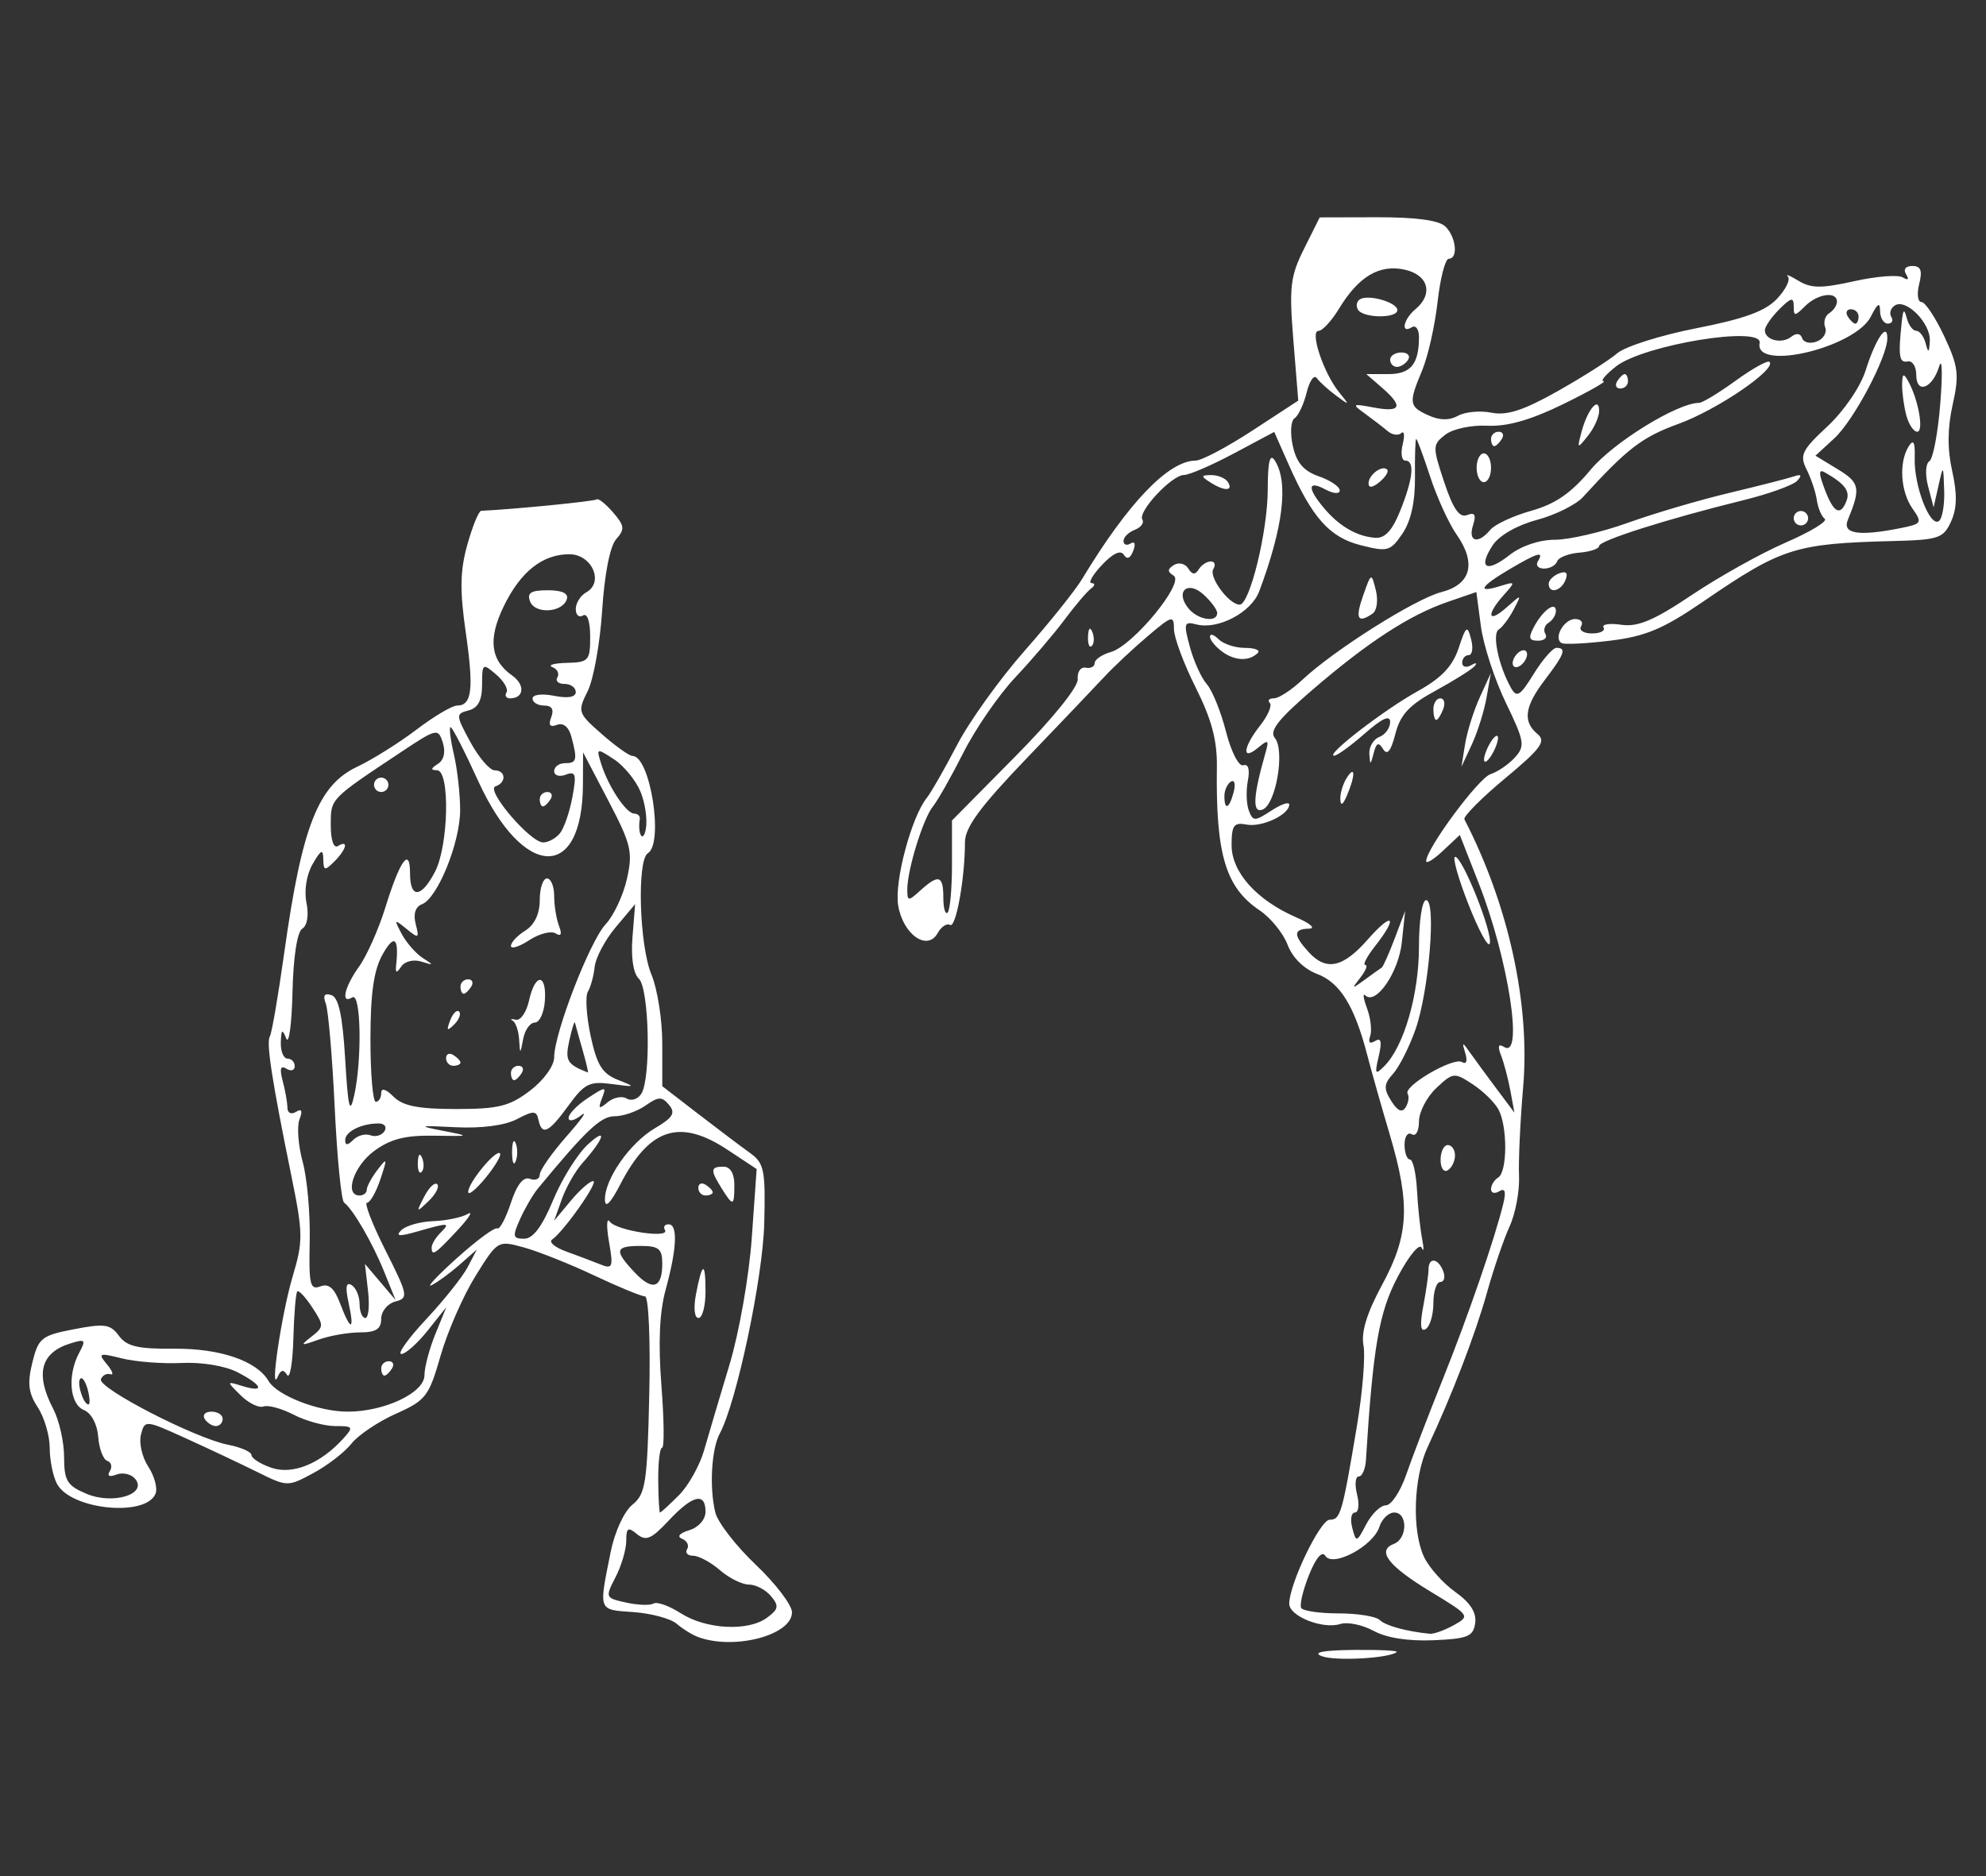 <?xml version="1.0" encoding="UTF-8" standalone="no"?>
<svg
   xmlns:dc="http://purl.org/dc/elements/1.1/"
   xmlns:cc="http://creativecommons.org/ns#"
   xmlns:rdf="http://www.w3.org/1999/02/22-rdf-syntax-ns#"
   xmlns:svg="http://www.w3.org/2000/svg"
   xmlns="http://www.w3.org/2000/svg"
   xmlns:sodipodi="http://sodipodi.sourceforge.net/DTD/sodipodi-0.dtd"
   xmlns:inkscape="http://www.inkscape.org/namespaces/inkscape"
   id="svg"
   version="1.1"
   width="400"
   height="377.931"
   viewBox="0, 0, 400,377.931"
   sodipodi:docname="A11-12.svg"
   inkscape:version="0.92.5 (2060ec1f9f, 2020-04-08)">
  <rect x="0" y="0" width="400" height="377.931" fill="#333333" stroke="none"/>
  <defs
     id="defs9" />
  <sodipodi:namedview
     pagecolor="#ffffff"
     bordercolor="#666666"
     borderopacity="1"
     objecttolerance="10"
     gridtolerance="10"
     guidetolerance="10"
     inkscape:pageopacity="0"
     inkscape:pageshadow="2"
     inkscape:window-width="1366"
     inkscape:window-height="736"
     id="namedview7"
     showgrid="false"
     inkscape:zoom="0.44155464"
     inkscape:cx="34.833116"
     inkscape:cy="323.85587"
     inkscape:window-x="0"
     inkscape:window-y="0"
     inkscape:window-maximized="1"
     inkscape:current-layer="svg" />
  <path
     style="fill:#ffffff;stroke-width:1.451"
     d="m 266.199,333.628 c -1.913,-0.757 0.273,-1.183 6.411,-1.25 5.123,-0.057 9.042,0.136 8.709,0.424 -1.457,1.267 -12.482,1.87 -15.12,0.826 z m -125.553,-3.834 c -1.197,-0.44 -3.158,-1.65 -4.357,-2.687 -1.199,-1.038 -5.118,-2.096 -8.709,-2.351 -7.166,-0.509 -7.001,-0.075 -4.603,-12.031 0.829,-4.135 2.706,-8.232 4.397,-9.602 2.66,-2.154 2.994,-4.336 3.394,-22.182 0.25,-11.142 -0.129,-19.792 -0.867,-19.791 -0.721,0.001 -5.304,-1.884 -10.185,-4.19 -4.881,-2.306 -11.257,-4.851 -14.169,-5.655 -5.283,-1.459 -5.305,-1.446 -9.792,5.771 -2.473,3.978 -5.631,11.193 -7.018,16.034 -2.347,8.194 -2.969,9 -9.008,11.694 -3.568,1.591 -7.592,4.298 -8.943,6.015 -1.351,1.717 -4.801,4.385 -7.667,5.929 -5.184,2.792 -5.244,2.79 -11.378,-0.248 -3.392,-1.68 -9.856,-4.729 -14.366,-6.775 -8.135,-3.692 -8.206,-3.697 -8.984,-0.721 -0.431,1.65 0.228,4.545 1.465,6.433 1.237,1.888 1.905,4.331 1.483,5.429 -1.841,4.798 -17.045,3.311 -19.857,-1.942 -0.808,-1.509 -1.469,-4.77 -1.469,-7.245 0,-2.475 -1.084,-6.155 -2.409,-8.178 -1.883,-2.874 -2.121,-4.844 -1.089,-9.021 1.225,-4.956 1.834,-5.443 8.395,-6.709 6.164,-1.19 7.327,-1.02 9.04,1.323 1.566,2.141 3.819,2.671 11.066,2.603 9.271,-0.088 16.688,2.436 19.052,6.481 1.73,2.961 10.065,6.199 15.957,6.199 7.424,0 15.464,-3.807 15.464,-7.323 0,-1.612 0.992,-5.359 2.204,-8.327 l 2.204,-5.396 -3.761,4.717 c -2.069,2.595 -4.456,4.717 -5.306,4.717 -0.85,0 1.395,-3.143 4.988,-6.984 3.593,-3.842 7.364,-8.577 8.379,-10.523 l 1.846,-3.539 -3.463,3.05 c -1.905,1.677 -4.443,3.535 -5.64,4.129 -1.197,0.594 1.089,-1.857 5.08,-5.445 3.992,-3.588 7.65,-6.284 8.13,-5.991 0.48,0.293 1.71,-2.005 2.733,-5.106 1.235,-3.743 2.528,-5.382 3.845,-4.877 1.091,0.419 1.984,0.039 1.984,-0.841 0,-0.881 2.449,-4.38 5.443,-7.776 2.994,-3.395 4.3,-5.276 2.903,-4.181 -1.397,1.096 -2.54,1.334 -2.54,0.53 0,-0.804 1.734,-2.598 3.853,-3.987 3.671,-2.406 3.807,-2.404 2.87,0.039 -0.818,2.131 -0.622,2.263 1.163,0.781 1.181,-0.98 2.902,-1.315 3.824,-0.745 0.923,0.57 2.248,0.136 2.944,-0.964 1.978,-3.123 1.585,-21.225 -0.503,-23.175 -1.117,-1.043 -1.609,-4.255 -1.28,-8.355 l 0.534,-6.661 -3.895,4.628 c -2.142,2.546 -4.056,6.144 -4.254,7.996 -0.197,1.852 -0.813,4.103 -1.367,5 -0.555,0.898 -0.305,4.913 0.555,8.923 1.252,5.839 2.339,7.599 5.454,8.833 3.695,1.463 3.635,1.506 -1.19,0.855 -4.477,-0.604 -5.511,-0.094 -8.709,4.312 -4.003,5.514 -5.358,6.164 -6.062,2.908 -0.409,-1.889 -0.973,-1.906 -4.376,-0.13 -2.415,1.26 -7.127,1.875 -12.338,1.61 -7.385,-0.376 -7.711,-0.29 -2.625,0.701 5.737,1.117 5.716,1.129 -1.809,1.008 -5.724,-0.094 -8.697,0.678 -11.975,3.101 -4.125,3.05 -6.042,8.943 -2.909,8.943 0.798,0 1.451,-0.528 1.451,-1.174 0,-0.646 0.971,-2.442 2.157,-3.992 1.974,-2.578 2.023,-2.416 0.584,1.9 -0.865,2.595 -2.076,4.717 -2.69,4.717 -0.614,0 1.054,4.314 3.707,9.587 4.565,9.074 4.672,9.627 1.985,10.33 -1.561,0.409 -2.839,1.973 -2.839,3.476 0,2.056 -1.056,2.734 -4.26,2.734 -2.343,0 -6.099,0.657 -8.346,1.46 -3.683,1.316 -3.824,1.256 -1.433,-0.605 2.519,-1.961 2.528,-2.256 0.166,-5.86 -1.367,-2.087 -2.731,-3.55 -3.029,-3.252 -0.298,0.299 -0.654,4.576 -0.79,9.507 -0.136,4.93 -0.704,8.225 -1.262,7.322 -0.719,-1.163 -1.266,-1.065 -1.875,0.336 -1.705,3.922 0.768,-12.713 3.005,-20.212 2.116,-7.093 2.094,-8.635 -0.287,-20.321 -3.913,-19.204 -5.078,-26.768 -4.314,-28.004 0.382,-0.618 1.684,-8.192 2.894,-16.832 3.565,-25.459 6.82,-33.768 14.682,-37.48 3.066,-1.448 8.445,-4.816 11.953,-7.485 3.508,-2.669 7.193,-4.853 8.191,-4.853 2.992,0 3.381,-3.315 1.731,-14.764 -1.218,-8.456 -1.145,-12.402 0.326,-17.658 1.042,-3.723 2.3,-6.787 2.795,-6.809 6.405,-0.287 22.811,-1.907 23.251,-2.297 0.318,-0.281 1.793,0.887 3.278,2.599 2.34,2.699 2.427,3.419 0.651,5.417 -1.241,1.397 -2.353,7.031 -2.822,14.307 -0.426,6.601 -1.737,13.933 -2.915,16.293 -2.079,4.167 -1.997,4.416 2.861,8.681 2.751,2.415 5.527,4.391 6.169,4.391 3.563,0 6.332,17.588 3.085,19.595 -2.231,1.379 -1.72,18.597 0.726,24.451 1.197,2.866 2.177,9.095 2.177,13.843 v 8.632 l 7.22,5.566 c 3.971,3.062 8.658,6.597 10.416,7.856 2.894,2.073 3.169,3.41 2.906,14.129 -0.272,11.06 -5.551,36.054 -8.961,42.425 -1.686,3.151 -2.122,10.903 -0.894,15.908 0.49,1.996 4.164,6.739 8.165,10.54 4.001,3.801 7.275,8.105 7.275,9.565 0,4.594 -11.603,7.664 -18.869,4.992 z m 13.82,-3.893 c 2.347,-1.716 2.471,-2.371 0.825,-4.354 -1.066,-1.284 -3.064,-2.334 -4.44,-2.334 -1.377,0 -4.009,-1.306 -5.85,-2.903 -1.841,-1.597 -4.265,-2.903 -5.388,-2.903 -1.122,0 -1.672,-0.597 -1.22,-1.327 0.451,-0.73 -6e-5,-1.666 -1.003,-2.08 -1.113,-0.459 -0.551,-1.139 1.442,-1.745 1.879,-0.571 3.266,-2.153 3.266,-3.726 0,-3.984 -2.609,-3.355 -7.414,1.788 -3.488,3.734 -4.601,4.209 -6.388,2.725 -1.805,-1.498 -2.164,-1.273 -2.164,1.357 0,1.734 -0.971,5.03 -2.157,7.324 -2.118,4.095 -2.078,4.189 2.142,5.116 2.364,0.519 4.849,0.604 5.522,0.187 0.672,-0.415 3.138,0.468 5.478,1.964 5.101,3.259 13.533,3.702 17.35,0.911 z m -17.729,-24.684 c 1.914,-1.914 4.199,-5.996 5.078,-9.072 0.878,-3.075 3.175,-10.817 5.104,-17.203 1.947,-6.449 3.945,-17.798 4.493,-25.525 l 0.986,-13.913 -5.845,-3.868 c -9.659,-6.392 -15.762,-4.414 -21.655,7.018 -1.913,3.712 -3.016,4.82 -3.057,3.074 -0.097,-4.151 4.999,-11.464 10.07,-14.449 3.618,-2.129 4.19,-3.073 2.848,-4.691 -1.434,-1.728 -2.131,-1.71 -4.751,0.127 -1.689,1.183 -4.482,2.151 -6.207,2.151 -2.782,0 -5.681,2.727 -15.446,14.535 -0.999,1.208 -2.62,3.984 -3.6,6.169 -1.578,3.515 -1.484,3.972 0.822,3.972 1.78,0 3.626,-2.463 5.83,-7.782 1.774,-4.28 4.939,-9.342 7.033,-11.249 4.017,-3.657 3.262,-1.136 -1.135,3.791 -1.425,1.597 -3.289,4.862 -4.142,7.257 l -1.552,4.354 3.324,-3.992 c 1.828,-2.195 3.867,-3.992 4.53,-3.992 1.229,0 -5.896,10.149 -8.273,11.784 -0.718,0.494 0.554,1.57 2.826,2.392 2.272,0.822 5.367,1.993 6.877,2.602 2.501,1.01 2.658,0.602 1.76,-4.569 -0.542,-3.122 -0.471,-4.945 0.157,-4.05 1.281,1.825 12.227,3.497 11.115,1.699 -0.39,-0.631 -0.058,-1.148 0.737,-1.148 1.894,0 1.67,4.925 -0.6,13.187 -1.234,4.491 -1.51,10.747 -0.851,19.232 0.538,6.917 0.603,12.577 0.146,12.577 -0.458,0 -0.811,2.939 -0.785,6.532 0.024,3.592 0.19,6.532 0.365,6.532 0.175,0 1.884,-1.566 3.798,-3.481 z m 3.428,-40.427 c 1.259,-6.615 1.932,-6.826 1.932,-0.605 0,2.927 -0.637,5.322 -1.415,5.322 -0.813,0 -1.033,-2.007 -0.517,-4.717 z m 5.185,-21.39 c -2.325,-3.722 -2.269,-4.374 0.377,-4.374 1.355,0 2.177,1.371 2.177,3.629 0,4.38 -0.24,4.45 -2.554,0.745 z m -4.704,-0.106 c 0,-0.845 0.653,-1.133 1.451,-0.64 0.798,0.493 1.451,1.185 1.451,1.537 0,0.352 -0.653,0.64 -1.451,0.64 -0.798,0 -1.451,-0.692 -1.451,-1.537 z M 27.215,297.906 c -0.797,-0.96 -2.487,-1.346 -3.757,-0.859 -1.448,0.555 -1.946,0.299 -1.336,-0.688 0.535,-0.866 0.302,-1.798 -0.519,-2.071 -0.82,-0.272 -1.641,-2.452 -1.823,-4.841 -0.194,-2.544 -1.384,-4.775 -2.872,-5.386 -2.887,-1.184 -3.375,-7.023 -0.964,-11.528 1.423,-2.658 1.246,-2.842 -1.814,-1.886 -5.97,1.864 -7.075,6.154 -3.399,13.202 1.193,2.287 2.172,6.638 2.177,9.67 0.009,4.79 0.601,5.762 4.52,7.41 5.331,2.242 12.357,0.073 9.788,-3.022 z m 41.905,-8.086 c 2.142,-2.361 2.028,-2.54 -1.621,-2.54 -2.159,0 -5.912,-1.027 -8.339,-2.282 -2.427,-1.256 -5.171,-2.003 -6.097,-1.661 -0.926,0.342 -2.99,-0.669 -4.586,-2.245 -2.901,-2.865 -2.901,-2.866 0.363,-1.87 4.621,1.41 4.051,-0.169 -1.004,-2.784 -2.477,-1.281 -7.199,-2.066 -11.249,-1.869 -3.839,0.187 -9.253,-0.23 -12.031,-0.921 -4.638,-1.157 -4.885,-1.06 -3.02,1.188 1.117,1.347 1.431,2.248 0.697,2.003 -0.734,-0.245 -1.592,0.209 -1.906,1.007 -0.694,1.762 19.021,11.922 25.61,13.198 2.595,0.503 4.717,1.44 4.717,2.083 0,0.643 1.796,1.79 3.992,2.549 4.269,1.476 9.882,-0.794 14.474,-5.855 z m -27.901,-3.992 c -0.493,-0.798 0.121,-1.451 1.366,-1.451 1.245,0 2.263,0.653 2.263,1.451 0,0.798 -0.615,1.451 -1.366,1.451 -0.751,0 -1.77,-0.653 -2.263,-1.451 z m -23.544,-5.864 c -0.426,-1.628 -1.098,-2.636 -1.495,-2.24 -0.785,0.785 0.602,5.201 1.634,5.201 0.349,0 0.287,-1.332 -0.139,-2.961 z m 52.534,-17.542 c -0.693,-3.154 -0.507,-4.233 0.61,-3.543 0.884,0.546 1.607,2.261 1.607,3.81 0,1.549 0.522,2.817 1.16,2.817 0.638,0 0.88,-2.449 0.539,-5.443 l -0.621,-5.443 3.082,3.629 3.082,3.629 -2.282,-5.666 c -2.346,-5.824 -6.29,-12.63 -8.083,-13.947 -0.557,-0.409 -1.409,-9.063 -1.893,-19.232 -0.484,-10.168 -1.291,-19.557 -1.792,-20.864 -0.626,-1.633 -0.272,-2.165 1.134,-1.7 1.462,0.483 2.253,4.162 2.771,12.899 0.587,9.887 0.934,11.286 1.814,7.324 1.616,-7.27 1.366,-20.845 -0.363,-19.776 -2.409,1.489 -1.634,-2.04 1.367,-6.228 1.55,-2.163 3.931,-7.525 5.29,-11.916 2.949,-9.526 4.955,-12.287 4.955,-6.822 0,5.147 2.278,4.983 5.043,-0.363 2.737,-5.293 3.033,-20.383 0.4,-20.415 -1.335,-0.03 -1.294,-0.352 0.155,-1.27 1.226,-0.777 1.604,-2.399 1.002,-4.297 -0.938,-2.955 -1.198,-2.895 -8.501,1.961 -14.316,9.52 -14.065,9.259 -14.065,14.668 0,3.029 0.589,4.734 1.451,4.201 2.204,-1.362 1.734,0.65 -0.726,3.11 -1.935,1.935 -2.183,1.883 -2.229,-0.467 -0.042,-2.126 -0.462,-1.932 -2.144,0.985 -1.239,2.148 -1.747,5.331 -1.245,7.801 0.505,2.485 0.163,4.596 -0.846,5.22 -1.024,0.633 -1.803,5.695 -1.969,12.81 -0.152,6.47 -0.72,10.653 -1.263,9.295 -0.797,-1.994 -1.006,-1.84 -1.089,0.798 -0.056,1.796 0.551,3.266 1.349,3.266 0.798,0 1.451,0.692 1.451,1.537 0,0.845 -0.756,1.07 -1.68,0.499 -1.178,-0.728 -1.401,0 -0.746,2.454 0.514,1.921 0.944,4.348 0.954,5.393 0.012,1.079 0.754,1.447 1.718,0.851 1.162,-0.718 1.387,-0.239 0.712,1.521 -0.543,1.414 -0.248,5.277 0.654,8.584 0.902,3.307 1.536,10.502 1.409,15.988 -0.201,8.666 0.078,9.856 2.127,9.069 1.7,-0.652 2.819,0.313 4.004,3.452 2.135,5.655 2.956,5.568 1.694,-0.178 z m 5.12,-104.325 c 0,-0.798 0.653,-1.451 1.451,-1.451 0.798,0 1.451,0.653 1.451,1.451 0,0.798 -0.653,1.451 -1.451,1.451 -0.798,0 -1.451,-0.653 -1.451,-1.451 z m 58.059,96.438 c 0,-2.969 -0.705,-3.543 -4.354,-3.543 -5.175,0 -5.384,0.894 -1.24,5.305 3.624,3.858 5.595,3.238 5.595,-1.762 z M 74.633,228.707 c 1.019,0.391 2.285,0 2.812,-0.839 0.527,-0.853 -0.006,-1.55 -1.186,-1.55 -3.448,0 -6.736,1.634 -6.736,3.348 0,1.123 0.476,1.111 1.628,-0.042 0.896,-0.895 2.462,-1.308 3.482,-0.917 z m 32.128,-8.995 c 2.76,-2.105 4.854,-5.004 4.854,-6.719 0,-4.848 7.182,-23.405 10.379,-26.816 1.612,-1.72 3.538,-5.83 4.28,-9.133 1.217,-5.416 0.85,-6.959 -3.743,-15.742 l -5.092,-9.737 -0.031,6.532 c -0.092,19.569 -12.051,19.088 -21.137,-0.851 -2.697,-5.919 -5.178,-10.761 -5.514,-10.761 -0.335,0 -0.041,2.449 0.654,5.443 0.695,2.994 1.265,8.056 1.267,11.249 0.003,6.55 -4.548,17.777 -7.695,18.985 -1.319,0.506 -1.779,1.956 -1.261,3.969 0.753,2.922 0.607,3.001 -1.849,0.995 -2.494,-2.036 -2.556,-1.969 -0.96,1.026 0.939,1.762 2.842,3.934 4.229,4.827 2.295,1.477 2.271,1.543 -0.265,0.739 -1.567,-0.497 -3.341,-0.07 -4.052,0.979 -0.977,1.439 -1.212,1.367 -1.033,-0.314 0.586,-5.487 -0.379,-6.266 -2.698,-2.177 -1.802,3.178 -2.473,7.787 -2.482,17.054 -0.006,6.985 0.478,12.7 1.077,12.7 0.599,6.1e-4 1.089,-0.792 1.089,-1.761 0,-1.1 0.935,-0.827 2.488,0.726 1.872,1.872 4.983,2.488 12.563,2.488 8.564,0 10.803,-0.555 14.93,-3.703 z m -3.855,-3.555 c 0,-0.798 0.692,-1.451 1.537,-1.451 0.845,0 1.133,0.653 0.64,1.451 -0.493,0.798 -1.185,1.451 -1.537,1.451 -0.352,0 -0.64,-0.653 -0.64,-1.451 z m -13.063,-2.989 c 0,-0.845 0.653,-1.133 1.451,-0.64 0.798,0.493 1.451,1.185 1.451,1.537 0,0.352 -0.653,0.64 -1.451,0.64 -0.798,0 -1.451,-0.692 -1.451,-1.537 z m 14.712,-3.785 c -0.109,-1.73 -0.688,-3.419 -1.286,-3.754 -0.599,-0.335 -0.316,-0.426 0.629,-0.203 0.944,0.224 2.139,-1.517 2.655,-3.866 1.226,-5.581 3.581,-5.522 3.189,0.079 -0.168,2.393 -1.075,4.353 -2.018,4.354 -0.942,0.001 -1.996,1.472 -2.342,3.269 -0.619,3.213 -0.632,3.215 -0.827,0.121 z m -13.893,-3.812 c 0.545,-1.432 1.357,-2.237 1.804,-1.79 0.447,0.447 9e-4,1.618 -0.991,2.603 -1.433,1.423 -1.6,1.256 -0.813,-0.813 z m 2.084,-6.832 c 0,-0.798 0.692,-1.451 1.537,-1.451 0.845,0 1.133,0.653 0.64,1.451 -0.493,0.798 -1.185,1.451 -1.537,1.451 -0.352,0 -0.64,-0.653 -0.64,-1.451 z m 10.16,-8.193 c 0,-0.698 1.306,-2.085 2.903,-3.082 1.852,-1.157 2.903,-3.385 2.903,-6.155 0,-2.388 0.653,-4.342 1.451,-4.342 0.798,0 1.451,1.579 1.451,3.51 0,1.93 0.438,4.65 0.972,6.044 0.652,1.699 0.426,2.196 -0.685,1.51 -0.911,-0.563 -3.309,0.057 -5.327,1.38 -2.018,1.323 -3.67,1.833 -3.67,1.135 z m 14.413,20.903 c -0.743,-2.589 -1.427,-5.038 -1.522,-5.443 -0.094,-0.404 -0.604,1.224 -1.133,3.619 -0.893,4.048 -0.461,4.79 3.743,6.429 0.144,0.057 -0.346,-2.016 -1.089,-4.606 z m -4.561,-43.554 c 0.825,-0.998 1.959,-4.272 2.52,-7.275 0.871,-4.662 0.678,-5.329 -1.322,-4.562 -1.288,0.494 -2.342,0.175 -2.342,-0.708 0,-0.884 0.98,-1.607 2.177,-1.607 2.391,0 2.548,-0.648 1.289,-5.343 -0.526,-1.962 -1.628,-2.866 -2.9,-2.379 -1.422,0.546 -1.775,0.07 -1.153,-1.552 0.596,-1.553 0.114,-2.339 -1.435,-2.339 -1.283,0 -2.333,-0.637 -2.333,-1.415 0,-0.798 1.898,-1.036 4.354,-0.544 2.774,0.555 4.354,0.278 4.354,-0.762 0,-0.898 -1.018,-1.633 -2.263,-1.633 -1.245,0 -1.894,-0.598 -1.442,-1.327 0.451,-0.73 -6e-5,-1.658 -1.003,-2.063 -1.003,-0.404 0.299,-0.787 2.894,-0.85 4.417,-0.106 4.717,-0.444 4.717,-5.28 0,-3.074 -0.588,-4.803 -1.451,-4.269 -0.798,0.493 -1.451,-0.088 -1.451,-1.294 0,-1.205 0.958,-2.727 2.128,-3.382 3.621,-2.027 1.102,-7.662 -3.426,-7.662 -5.416,0 -9.847,3.528 -13.233,10.536 -3.171,6.563 -2.65,10.815 1.7,13.876 2.676,1.883 2.437,4.618 -0.404,4.618 -0.798,0 -1.12,-0.537 -0.714,-1.193 0.405,-0.656 -0.536,-2.282 -2.092,-3.615 -2.716,-2.325 -2.829,-2.243 -2.829,2.054 0,3.153 -0.803,4.686 -2.716,5.187 -2.614,0.683 -2.601,0.924 0.363,6.384 1.694,3.12 3.896,5.679 4.894,5.685 2.275,0.03 2.39,2.481 0.151,3.228 -2.045,0.682 6.994,11.299 9.619,11.299 1.017,0 2.524,-0.816 3.348,-1.814 z m -4.047,-6.895 c 0,-0.798 0.692,-1.451 1.537,-1.451 0.845,0 1.133,0.653 0.64,1.451 -0.493,0.798 -1.185,1.451 -1.537,1.451 -0.352,0 -0.64,-0.653 -0.64,-1.451 z m -1.947,-39.839 c -0.665,-1.734 0.157,-2.254 3.565,-2.254 2.895,0 4.223,0.629 3.832,1.814 -0.894,2.714 -6.399,3.041 -7.397,0.44 z m 22.24,38.32 c -0.945,-2.28 -3.346,-5.213 -5.336,-6.517 -3.541,-2.321 -3.596,-2.298 -2.547,1.018 1.433,4.529 5.034,9.921 6.626,9.921 0.706,0 1.207,0.49 1.113,1.089 -0.48,3.042 0.66,4.957 1.214,2.039 0.356,-1.872 -0.126,-5.269 -1.07,-7.55 z M 276.661,328.544 c -2.229,-1.227 -5.245,-1.853 -6.703,-1.391 -3.541,1.124 -10.291,-1.555 -10.291,-4.084 0,-3.981 6.232,-16.922 8.149,-16.922 2.173,0 2.521,-1.197 5.482,-18.881 1.137,-6.792 1.732,-14.103 1.322,-16.247 -0.509,-2.661 0.685,-6.539 3.763,-12.221 5.401,-9.973 5.708,-16.164 1.502,-30.337 -1.653,-5.571 -3.683,-12.742 -4.51,-15.935 -2.553,-9.852 -5.467,-14.574 -10.065,-16.31 -2.671,-1.008 -4.996,-3.299 -5.971,-5.882 -0.878,-2.327 -3.418,-5.455 -5.645,-6.951 -6.863,-4.613 -8.843,-11.268 -8.602,-28.917 0.073,-5.313 -1.071,-9.591 -4.269,-15.966 -2.403,-4.79 -4.371,-10.087 -4.374,-11.772 -0.006,-2.852 -0.37,-2.753 -5.316,1.451 -2.921,2.483 -6.83,6.147 -8.687,8.143 -1.857,1.996 -8.938,9.428 -15.736,16.516 -9.35,9.75 -12.359,13.852 -12.359,16.852 0,7.284 -1.823,17.375 -3.006,16.644 -0.643,-0.397 -1.767,0.345 -2.497,1.65 -2.083,3.723 -7,0.248 -7.952,-5.622 -0.783,-4.823 2.68,-17.794 5.775,-21.636 0.845,-1.049 3.577,-5.826 6.072,-10.615 2.495,-4.79 8.613,-13.33 13.596,-18.978 4.983,-5.647 10.213,-12.179 11.623,-14.515 9.244,-15.319 17.383,-23.808 22.851,-23.832 1.204,0 6.348,-2.726 11.43,-6.047 l 9.24,-6.038 -0.986,-12.151 c -0.872,-10.749 -0.623,-12.878 2.161,-18.453 l 3.147,-6.302 11.711,-0.03 c 7.785,0 12.352,0.617 13.624,1.889 2.151,2.151 2.585,6.475 0.649,6.475 -0.695,0 -1.707,3.916 -2.249,8.702 -0.542,4.787 -1.932,10.97 -3.09,13.743 -2.781,6.656 -2.692,7.303 1.253,9.101 2.26,1.03 4.206,1.056 5.95,0.082 1.425,-0.797 4.461,-1.076 6.746,-0.619 3.097,0.619 6.479,-0.479 13.282,-4.312 5.02,-2.829 10.434,-6.27 12.03,-7.646 1.597,-1.376 8.781,-3.653 15.966,-5.058 9.647,-1.887 13.895,-3.441 16.243,-5.94 1.749,-1.861 2.729,-3.867 2.177,-4.457 -0.552,-0.59 0.404,-0.215 2.124,0.832 2.545,1.55 4.633,1.567 11.227,0.091 4.455,-0.997 8.865,-1.341 9.798,-0.764 1.06,0.655 1.308,0.419 0.662,-0.627 -0.616,-0.996 -0.107,-1.676 1.255,-1.676 1.718,0 2.063,0.906 1.38,3.629 -0.501,1.996 -0.298,3.629 0.45,3.629 0.748,0 2.817,3.109 4.596,6.908 2.841,6.066 3.048,7.746 1.693,13.789 -1.052,4.692 -1.08,8.941 -0.091,13.358 1.036,4.621 0.971,7.532 -0.227,10.16 -1.539,3.378 -2.501,3.705 -11.606,3.937 -19.881,0.509 -22.437,1.323 -38.365,12.228 -7.995,5.473 -11.577,6.979 -18.669,7.844 -4.827,0.589 -9.237,0.808 -9.801,0.486 -1.709,-0.975 0.462,-4.846 2.718,-4.846 1.159,0 1.704,0.653 1.211,1.451 -0.493,0.798 0.486,1.451 2.177,1.451 1.691,0 2.744,-0.535 2.34,-1.189 -0.404,-0.654 1.206,-0.904 3.578,-0.556 3.333,0.489 6.563,-0.877 14.225,-6.018 5.452,-3.658 13.965,-8.408 18.918,-10.556 4.953,-2.148 8.478,-4.294 7.833,-4.768 -0.644,-0.474 -1.361,-2.169 -1.593,-3.766 -0.231,-1.597 -1.158,-4.371 -2.058,-6.166 -1.452,-2.894 -0.976,-3.88 4.207,-8.709 3.325,-3.098 6.635,-7.948 7.677,-11.251 2.004,-6.352 4.393,-9.883 4.37,-6.459 -0.024,3.802 -6.781,16.548 -10.667,20.127 l -3.808,3.507 4.493,2.732 c 4.445,2.703 4.663,3.8 2.023,10.211 -1.158,2.813 2.205,3.331 10.656,1.641 4.241,-0.848 4.375,-1.073 2.359,-3.952 -2.409,-3.439 -2.764,-9.33 -0.753,-12.509 0.977,-1.544 1.306,-0.881 1.211,2.439 -0.155,5.448 3.02,13.759 4.829,12.64 0.706,-0.436 1.206,-3.204 1.111,-6.15 -0.169,-5.281 -0.186,-5.295 -1.152,-1.003 l -0.98,4.354 -1.109,-4.217 c -0.625,-2.374 -0.514,-4.594 0.253,-5.08 0.749,-0.475 1.743,-5.762 2.21,-11.749 0.466,-5.987 0.363,-9.302 -0.229,-7.365 -1.38,4.51 -4.626,5.689 -4.626,1.68 0,-1.663 -0.787,-2.861 -1.748,-2.661 -1.692,0.351 -1.905,-1.101 -1.168,-7.983 0.274,-2.556 0.494,-2.714 1.014,-0.726 0.365,1.397 1.221,2.54 1.902,2.54 0.681,0 1.537,1.143 1.902,2.54 0.535,2.047 0.696,1.95 0.832,-0.501 0.196,-3.546 -4.734,-8.575 -7.021,-7.161 -0.862,0.533 -1.191,1.576 -0.732,2.319 0.459,0.743 0.143,1.351 -0.702,1.351 -0.845,0 -1.547,-1.143 -1.559,-2.54 -0.015,-1.854 -0.512,-1.559 -1.838,1.089 -3.15,6.291 -23.545,11.162 -22.423,5.355 0.691,-3.575 -23.375,0.361 -28.931,4.731 -2.082,1.638 -3.207,2.978 -2.501,2.979 0.706,6.16e-4 -2.961,2.079 -8.15,4.619 -6.507,3.184 -11.236,4.531 -15.241,4.339 -3.257,-0.157 -6.986,0.642 -8.494,1.818 -2.577,2.01 -2.586,2.404 -0.214,9.547 1.791,5.392 3.061,7.225 4.597,6.635 1.58,-0.606 1.888,-0.075 1.204,2.079 -1.053,3.318 1.028,3.854 3.481,0.898 0.911,-1.098 4.634,-2.83 8.272,-3.849 4.848,-1.357 8.04,-3.567 11.947,-8.269 4.578,-5.509 17.487,-13.465 21.849,-13.465 0.655,0 3.962,-2.008 7.349,-4.461 3.387,-2.454 6.458,-4.162 6.824,-3.796 1.468,1.468 -10.49,9.628 -18.265,12.463 -7.418,2.705 -10.31,4.918 -19.328,14.792 -1.401,1.534 -5.573,3.599 -9.27,4.588 -4.01,1.073 -7.6,3.138 -8.898,5.118 -3.021,4.611 -1.252,5.616 3.417,1.943 2.327,-1.831 6.005,-3.068 9.117,-3.068 2.869,0 9.476,-1.534 14.682,-3.408 5.206,-1.875 14.364,-4.577 20.352,-6.005 5.987,-1.428 11.866,-2.93 13.063,-3.337 1.524,-0.519 1.738,-0.26 0.713,0.865 -0.805,0.883 -5.704,2.65 -10.886,3.928 -15.319,3.776 -29.017,8.125 -29.017,9.213 0,0.558 -1.796,1.162 -3.992,1.343 -2.195,0.181 -4.209,0.976 -4.475,1.768 -0.266,0.792 -1.448,1.439 -2.626,1.439 -1.178,0 -1.738,-0.653 -1.245,-1.451 1.333,-2.157 0.012,-1.788 -5.723,1.595 -5.89,3.475 -6.675,4.877 -1.897,3.39 3.152,-0.981 3.177,-0.917 0.726,1.831 -3.58,4.012 -3.166,5.801 0.574,2.481 3.093,-2.746 3.103,-2.743 1.444,0.42 -0.919,1.752 -2.272,3.557 -3.007,4.011 -1.378,0.852 -0.033,7.279 2.455,11.725 1.173,2.096 1.826,1.7 4.605,-2.796 1.781,-2.881 3.838,-5.239 4.571,-5.239 2.075,0 1.62,1.269 -2.296,6.403 -4.133,5.419 -4.553,8.442 -1.521,10.958 1.768,1.468 0.709,2.914 -6.567,8.969 -4.771,3.971 -8.441,7.672 -8.154,8.226 8.887,17.194 13.275,37.226 11.826,53.986 -0.587,6.786 -0.958,14.814 -0.826,17.841 0.132,3.027 -0.721,7.599 -1.896,10.16 -1.175,2.562 -3.23,8.576 -4.567,13.366 -2.336,8.37 -7.032,20.595 -11.951,31.113 -2.845,6.084 -3.195,16.869 -0.718,22.115 1.007,2.132 3.836,5.305 6.288,7.051 3.034,2.16 4.315,4.167 4.014,6.283 -0.385,2.698 -1.5,3.155 -8.427,3.449 -5.038,0.215 -9.478,-0.484 -12.036,-1.893 z m 16.145,-1.152 c 3.329,-1.847 3.253,-1.956 -4.668,-6.757 -8.547,-5.18 -10.921,-8.265 -7.4,-9.616 2.759,-1.059 2.82,-6.322 0.073,-6.322 -1.144,0 -2.496,1.313 -3.006,2.919 -1.218,3.837 -9.39,8.203 -10.871,5.807 -0.654,-1.059 -1.903,0.407 -3.285,3.855 -1.226,3.06 -1.932,6.053 -1.569,6.652 0.363,0.599 3.757,1.089 7.542,1.089 3.785,0 7.502,0.598 8.26,1.328 1.201,1.157 5.351,2.3 10.088,2.777 0.798,0.082 2.974,-0.699 4.835,-1.731 z m -13.67,-24.147 c 1.077,0 2.917,-2.776 4.087,-6.169 1.171,-3.393 4.487,-12.047 7.369,-19.232 5.104,-12.723 10.497,-28.382 12.198,-35.414 0.58,-2.4 0.326,-3.162 -0.82,-2.454 -0.914,0.565 -1.662,0.374 -1.662,-0.425 0,-0.798 0.653,-1.855 1.451,-2.348 1.849,-1.143 1.888,-10.261 0.059,-13.679 -0.766,-1.431 -3.114,-3.73 -5.218,-5.108 -3.694,-2.421 -3.945,-2.394 -7.316,0.773 -1.92,1.804 -3.491,4.837 -3.491,6.741 0,1.938 -0.639,3.067 -1.451,2.564 -0.798,-0.493 -1.451,0.448 -1.451,2.091 0,1.644 0.49,2.992 1.089,2.996 0.599,0.003 1.236,2.78 1.416,6.169 0.18,3.389 0.644,7.794 1.031,9.79 0.387,1.996 0.351,2.818 -0.081,1.828 -0.436,-1.001 -2.571,1.577 -4.809,5.806 -3.796,7.175 -4.999,14.104 -6.426,36.999 -0.112,1.796 -0.764,3.266 -1.449,3.266 -0.685,0 -0.836,1.633 -0.335,3.629 0.501,1.996 0.306,3.629 -0.433,3.629 -0.739,0 -0.979,1.394 -0.533,3.098 0.782,2.99 0.88,2.965 2.813,-0.726 1.102,-2.103 2.885,-3.823 3.962,-3.823 z m 7.526,-40.136 c 0.58,-3.072 1.057,-6.402 1.06,-7.4 0.009,-2.514 1.937,-2.277 2.95,0.363 0.46,1.197 0.203,2.177 -0.57,2.177 -0.773,0 -1.406,1.921 -1.406,4.269 0,2.348 -0.695,4.698 -1.544,5.223 -1.054,0.652 -1.21,-0.817 -0.49,-4.632 z m 3.485,-29.45 c 0,-1.644 0.653,-2.989 1.451,-2.989 0.798,0 1.451,0.941 1.451,2.091 0,1.151 -0.653,2.495 -1.451,2.989 -0.798,0.493 -1.451,-0.448 -1.451,-2.092 z m -6.636,-13.319 c -0.938,-1.517 9.23,-7.451 10.948,-6.389 0.863,0.533 1.142,-0.169 0.683,-1.712 -0.734,-2.467 -0.672,-2.464 1.105,0.045 1.036,1.464 3.433,4.73 5.326,7.257 l 3.442,4.596 -0.8,-4.354 c -0.44,-2.395 -1.283,-5.605 -1.874,-7.133 -0.751,-1.943 -0.563,-2.462 0.624,-1.728 3.955,2.444 0.822,-17.774 -5.097,-32.896 l -3.846,-9.825 -3.389,3.184 c -1.864,1.751 -3.389,2.69 -3.389,2.088 0,-2.496 10.555,-16.758 12.968,-17.524 1.438,-0.456 3.643,-1.966 4.9,-3.355 2.094,-2.314 1.941,-3.238 -1.822,-11.023 -2.259,-4.674 -4.519,-11.605 -5.023,-15.403 l -0.916,-6.905 -5.822,2.006 c -7.649,2.635 -16.009,8.076 -27.191,17.695 -6.894,5.931 -8.741,8.294 -7.577,9.696 2.083,2.51 0.225,13.394 -2.463,14.425 -2.114,0.811 -1.933,-2.636 0.604,-11.51 0.727,-2.542 0.538,-2.652 -1.56,-0.911 -3.294,2.733 -2.999,-0.109 0.469,-4.516 1.57,-1.997 2.441,-4.044 1.935,-4.55 -0.506,-0.506 -0.13,-0.92 0.837,-0.92 0.966,0 3.524,-1.663 5.685,-3.696 6.376,-5.999 22.773,-16.348 28.06,-17.711 5.967,-1.538 7.083,-5.823 3.026,-11.612 -1.54,-2.197 -3.924,-7.423 -5.297,-11.614 -1.374,-4.191 -2.643,-7.62 -2.821,-7.62 -0.178,0 -0.288,3.429 -0.246,7.62 0.051,5.033 -0.805,8.918 -2.52,11.443 -2.421,3.565 -2.987,3.724 -8.379,2.355 -6.299,-1.599 -9.774,-5.484 -14.539,-16.257 l -2.91,-6.578 -8.127,4.337 c -4.47,2.386 -8.989,4.337 -10.041,4.337 -2.454,0 -9.371,7.403 -8.394,8.983 0.407,0.659 -0.281,1.589 -1.529,2.068 -1.248,0.479 -2.269,1.493 -2.269,2.253 0,0.76 0.646,0.983 1.435,0.495 0.839,-0.518 1.056,0.1 0.524,1.487 -0.59,1.537 -1.257,1.814 -1.893,0.786 -0.628,-1.017 -2.214,-0.275 -4.405,2.055 -1.883,2.004 -2.82,3.654 -2.082,3.667 0.738,0 0.685,0.502 -0.118,1.089 -0.803,0.587 -3.205,3.411 -5.339,6.276 -2.134,2.865 -6.593,8.091 -9.91,11.612 -3.317,3.521 -8.01,10.321 -10.428,15.111 -2.418,4.79 -5.19,9.689 -6.16,10.886 -1.981,2.446 -5.168,12.756 -5.168,16.722 0,2.424 0.177,2.437 2.654,0.194 3.67,-3.321 4.603,-3.023 4.603,1.469 0,2.129 0.392,3.478 0.871,2.999 0.479,-0.479 0.871,-4.848 0.871,-9.709 v -8.838 l 12.775,-12.922 c 7.555,-7.642 12.685,-14.004 12.555,-15.571 -0.121,-1.457 0.597,-2.486 1.595,-2.286 0.998,0.2 1.814,-0.221 1.814,-0.931 0,-0.712 1.47,-1.715 3.266,-2.23 4.464,-1.279 14.908,-13.981 12.646,-15.379 -1.297,-0.802 -1.282,-1.317 0.062,-2.148 0.973,-0.601 2.267,-0.287 2.876,0.699 0.788,1.275 1.394,1.329 2.101,0.187 0.546,-0.884 1.646,-1.606 2.444,-1.606 0.798,0 1.022,0.694 0.498,1.543 -0.97,1.57 3.172,7.166 5.305,7.166 2.035,0 5.636,-14.715 5.659,-23.125 0.015,-5.754 0.428,-7.455 1.429,-5.905 2.795,4.325 1.708,13.417 -3.152,26.365 -1.592,4.241 -8.314,7.775 -12.638,6.645 -2.502,-0.654 -2.619,-0.248 -1.317,4.545 0.786,2.895 2.323,6.271 3.415,7.503 1.092,1.232 2.828,5.53 3.857,9.552 1.045,4.083 2.584,7.075 3.486,6.775 1.012,-0.337 1.353,0.827 0.914,3.124 -0.385,2.014 -0.293,4.724 0.205,6.021 0.835,2.176 1.185,2.175 4.519,0 1.988,-1.302 3.614,-1.857 3.614,-1.232 0,2.044 -5.504,4.628 -8.592,4.034 -2.56,-0.493 -3.02,0.139 -3.02,4.144 0,5.459 5.058,11.099 13.063,14.566 2.794,1.21 3.937,2.226 2.54,2.257 -3.173,0.073 -3.208,1.267 -0.138,4.66 3.57,3.945 6.936,3.249 11.962,-2.476 5.019,-5.716 6.206,-4.68 1.496,1.306 -1.655,2.103 -2.554,3.824 -2,3.824 0.555,0 0.112,1.143 -0.983,2.54 -1.843,2.35 -1.774,2.38 0.911,0.411 1.597,-1.171 3.127,-2.266 3.4,-2.432 0.273,-0.166 1.444,-2.801 2.601,-5.854 l 2.105,-5.551 -0.668,6.313 c -0.645,6.094 -5.267,12.791 -7.373,10.685 -0.534,-0.534 -0.371,0.649 0.363,2.628 0.733,1.979 1.016,4.505 0.628,5.615 -0.442,1.264 -0.072,1.625 0.992,0.967 1.219,-0.754 1.426,0.109 0.734,3.064 -0.853,3.64 -0.717,3.863 1.183,1.936 3.909,-3.964 6.923,-14.404 6.923,-23.979 0,-5.244 0.636,-9.405 1.438,-9.405 2.088,0 0.579,18.353 -2.144,26.07 -1.25,3.544 -3.281,7.556 -4.512,8.917 -1.865,2.061 -1.928,2.97 -0.375,5.457 1.273,2.039 2.194,2.45 2.906,1.297 0.573,-0.928 0.755,-2.152 0.404,-2.721 z m 12.241,-38.179 c -2.064,-5.253 -3.266,-9.55 -2.67,-9.55 1.484,0 7.643,15.442 6.967,17.469 -0.299,0.898 -2.233,-2.666 -4.297,-7.919 z m -25.801,-21.162 c -0.044,-1.197 0.553,-3.157 1.327,-4.354 1.715,-2.653 1.715,-0.362 0,3.629 -0.823,1.914 -1.275,2.161 -1.327,0.726 z m 5.85,-9.117 c -0.092,-1.422 0.811,-2.962 2.009,-3.421 1.197,-0.46 2.177,-1.813 2.177,-3.008 0,-1.489 -1.614,-0.755 -5.131,2.333 -2.822,2.478 -5.598,4.483 -6.169,4.456 -1.812,-0.085 10.059,-9.241 16.873,-13.015 4.758,-2.635 7.01,-5.006 8.222,-8.657 1.498,-4.511 1.756,-4.698 2.51,-1.814 0.462,1.768 0.249,3.214 -0.475,3.214 -0.724,0 -1.316,0.692 -1.316,1.537 0,0.845 0.816,1.067 1.814,0.493 1.004,-0.578 1.297,-0.477 0.657,0.227 -0.637,0.698 -4.195,2.926 -7.907,4.95 -5.234,2.854 -7.036,4.8 -8.025,8.667 -0.891,3.48 -1.637,4.403 -2.47,3.055 -0.915,-1.481 -1.358,-1.29 -1.898,0.82 -0.629,2.458 -0.722,2.476 -0.873,0.166 z m 19.283,-1.977 c 0.404,-2.51 1.737,-6.755 2.961,-9.435 l 2.226,-4.872 -0.872,4.943 c -0.48,2.719 -1.812,6.964 -2.961,9.435 l -2.089,4.492 z m 3.817,3.112 c 0,-0.798 0.633,-2.431 1.407,-3.629 0.774,-1.197 1.407,-1.524 1.407,-0.726 0,0.798 -0.633,2.431 -1.407,3.629 -0.774,1.197 -1.407,1.524 -1.407,0.726 z M 288.697,142.857 c 0,-1.197 0.633,-2.177 1.406,-2.177 0.773,0 1.03,0.98 0.57,2.177 -0.46,1.197 -1.092,2.177 -1.406,2.177 -0.314,0 -0.57,-0.98 -0.57,-2.177 z m -42.53,-11.58 c -1.357,-0.992 -2.466,-2.352 -2.466,-3.022 0,-0.67 0.784,-0.435 1.742,0.523 0.958,0.958 3.353,1.742 5.322,1.742 1.969,0 3.126,0.454 2.571,1.01 -1.728,1.728 -4.598,1.627 -7.168,-0.251 z m -27.027,-3.056 c 0.07,-1.691 0.414,-2.035 0.877,-0.877 0.419,1.048 0.368,2.3 -0.115,2.782 -0.482,0.482 -0.825,-0.375 -0.762,-1.905 z m 55.401,-8.225 c 1.643,-4.67 1.668,-4.681 2.566,-1.089 0.499,1.997 0.208,4.108 -0.646,4.695 -3.019,2.074 -3.56,1.057 -1.92,-3.606 z M 243.701,97.135 c -1.876,-1.213 -1.838,-1.41 0.277,-1.429 1.35,0 2.858,0.631 3.352,1.429 1.135,1.837 -0.786,1.837 -3.629,0 z m 4.776,62.412 c 0.418,-1.598 0.168,-2.539 -0.556,-2.092 -0.724,0.448 -1.316,1.755 -1.316,2.905 0,3.004 0.986,2.576 1.873,-0.813 z m -3.324,-36.06 c 0,-0.675 -1.242,-2.35 -2.759,-3.723 -3.252,-2.943 -5.793,-0.536 -2.994,2.836 1.898,2.287 5.753,2.881 5.753,0.887 z m 36.895,-20.674 c 2.582,-6.452 2.931,-10.032 0.98,-10.032 -0.724,0 -0.954,-1.47 -0.511,-3.266 0.442,-1.796 0.312,-2.815 -0.291,-2.265 -0.602,0.551 -1.842,0.365 -2.754,-0.412 -0.913,-0.778 -2.966,-2.36 -4.563,-3.516 -2.712,-1.964 -2.592,-2.044 1.814,-1.22 5.486,1.025 5.979,-0.224 1.592,-4.028 l -3.125,-2.71 h 4.421 c 4.524,0 6.183,-2.003 6.183,-7.462 0,-1.578 -0.653,-2.466 -1.451,-1.973 -2.296,1.419 -1.687,-1.626 0.726,-3.629 3.675,-3.05 2.634,-6.926 -2.141,-7.975 -5.113,-1.123 -9.285,1.355 -13.245,7.866 -1.493,2.455 -3.343,4.464 -4.112,4.464 -1.824,0 1.006,8.498 4.1,12.313 2.235,2.755 2.211,2.786 -0.568,0.726 -1.597,-1.184 -3.348,-2.771 -3.892,-3.528 -0.544,-0.757 -1.461,0.55 -2.038,2.903 -0.577,2.353 -1.671,4.687 -2.432,5.186 -0.769,0.504 -0.928,2.979 -0.359,5.569 0.744,3.387 2.175,5.062 5.235,6.129 2.316,0.807 4.212,2.08 4.212,2.829 0,0.782 -1.234,0.7 -2.903,-0.194 -3.542,-1.895 -3.669,-0.305 -0.297,3.726 3.07,3.67 6.63,5.747 10.331,6.025 1.986,0.151 3.456,-1.448 5.088,-5.526 z m -6.414,-5.414 c 0,-1.754 2.754,-3.8 3.76,-2.793 0.365,0.365 -0.331,1.49 -1.548,2.5 -1.379,1.145 -2.212,1.255 -2.212,0.293 z m 4.354,-24.939 c 0,-0.798 1.018,-1.451 2.263,-1.451 1.245,0 1.859,0.653 1.366,1.451 -0.493,0.798 -1.512,1.451 -2.263,1.451 -0.751,0 -1.366,-0.653 -1.366,-1.451 z m -6.47,-10.06 c -0.459,-0.743 -0.285,-1.691 0.388,-2.107 1.713,-1.058 7.533,0.623 7.533,2.176 0,1.71 -6.858,1.65 -7.921,-0.07 z m 98.397,38.47 c 0.748,-1.949 -0.398,-3.448 -4.353,-5.696 -1.283,-0.729 -1.294,0.094 -0.045,3.403 1.802,4.775 3.172,5.49 4.398,2.294 z m -8.944,-32.742 c 0.292,0.877 1.621,1.177 2.952,0.666 1.331,-0.511 2.091,-1.788 1.688,-2.839 -0.403,-1.051 -0.035,-2.341 0.817,-2.868 0.853,-0.527 1.55,-1.573 1.55,-2.324 0,-2.152 -3.918,-1.595 -6.428,0.915 -2.074,2.074 -2.281,2.074 -2.281,0 0,-1.866 -0.528,-1.753 -2.903,0.622 -1.597,1.597 -2.903,3.502 -2.903,4.233 0,1.983 3.387,2.824 5.302,1.317 1.038,-0.817 1.875,-0.712 2.205,0.278 z m 11.362,-4.377 c 0,-0.798 -0.692,-1.451 -1.537,-1.451 -0.845,0 -1.133,0.653 -0.64,1.451 0.493,0.798 1.185,1.451 1.537,1.451 0.352,0 0.64,-0.653 0.64,-1.451 z M 76.781,275.668 c 0,-0.798 0.692,-1.451 1.537,-1.451 0.845,0 1.133,0.653 0.64,1.451 -0.493,0.798 -1.185,1.451 -1.537,1.451 -0.352,0 -0.64,-0.653 -0.64,-1.451 z M 86.941,251.283 c 0,-0.639 0.784,-1.945 1.742,-2.903 2.109,-2.109 1.777,-2.132 -4.556,-0.316 -3.728,1.069 -4.558,1.011 -3.315,-0.233 0.912,-0.912 3.807,-1.736 6.434,-1.831 2.627,-0.097 5.756,-0.745 6.953,-1.445 1.197,-0.699 0.259,0.79 -2.086,3.308 -4.509,4.843 -5.172,5.281 -5.172,3.418 z m -1.503,-10.212 c 0.956,-1.865 2.137,-2.992 2.623,-2.506 0.487,0.487 -0.296,2.012 -1.739,3.39 -2.508,2.395 -2.547,2.356 -0.885,-0.884 z m 8.861,-0.964 c -0.006,-1.844 5.567,-8.605 6.403,-7.769 0.344,0.344 -0.955,2.559 -2.887,4.923 -1.932,2.364 -3.514,3.645 -3.516,2.846 z m -10.146,-5.927 c 0.07,-1.691 0.414,-2.035 0.877,-0.877 0.419,1.048 0.368,2.3 -0.115,2.782 -0.482,0.482 -0.825,-0.375 -0.762,-1.905 z m 18.984,-2.056 c 0,-1.996 0.329,-2.812 0.732,-1.814 0.403,0.998 0.403,2.631 0,3.629 -0.403,0.998 -0.732,0.181 -0.732,-1.814 z m 201.527,-98.53 c 0,-0.798 0.653,-1.855 1.451,-2.348 0.798,-0.494 1.451,-0.245 1.451,0.554 0,0.798 -0.653,1.855 -1.451,2.349 -0.798,0.493 -1.451,0.245 -1.451,-0.555 z m 4.311,-7.348 c 1.788,-3.342 4.398,-5.214 4.398,-3.155 0,0.798 -0.664,1.862 -1.475,2.363 -0.811,0.501 -1.099,1.52 -0.64,2.263 0.459,0.743 -0.206,1.351 -1.479,1.351 -1.842,0 -2.006,-0.575 -0.804,-2.822 z m 2.946,-8.635 c 0,-0.713 0.946,-1.659 2.103,-2.103 1.406,-0.539 1.836,-0.109 1.296,1.296 -0.881,2.296 -3.399,2.894 -3.399,0.807 z m 49.35,-13.218 c 0,-0.798 0.653,-1.451 1.451,-1.451 0.798,0 1.451,0.653 1.451,1.451 0,0.798 -0.653,1.451 -1.451,1.451 -0.798,0 -1.451,-0.653 -1.451,-1.451 z M 297.406,94.232 c 0,-1.597 0.653,-2.903 1.451,-2.903 0.798,0 1.451,1.306 1.451,2.903 0,1.597 -0.653,2.903 -1.451,2.903 -0.798,0 -1.451,-1.306 -1.451,-2.903 z m 2.903,-5.806 c 0,-0.798 0.692,-1.451 1.537,-1.451 0.845,0 1.133,0.653 0.64,1.451 -0.493,0.798 -1.185,1.451 -1.537,1.451 -0.352,0 -0.64,-0.653 -0.64,-1.451 z m 18.232,-1.451 c 1.19,-4.478 3.541,-7.265 3.541,-4.197 0,1.205 -1.014,3.458 -2.252,5.008 -2.165,2.708 -2.215,2.676 -1.288,-0.811 z m 65.418,-3.266 c -0.481,-1.796 -0.864,-4.572 -0.851,-6.169 0.018,-2.327 0.265,-2.471 1.236,-0.726 2.037,3.66 3.188,10.16 1.8,10.16 -0.72,0 -1.704,-1.47 -2.185,-3.266 z m -58.248,-6.895 c 0.493,-0.798 1.185,-1.451 1.537,-1.451 0.352,0 0.64,0.653 0.64,1.451 0,0.798 -0.692,1.451 -1.537,1.451 -0.845,0 -1.133,-0.653 -0.64,-1.451 z"
     id="path817"
     inkscape:connector-curvature="0" />
</svg>
